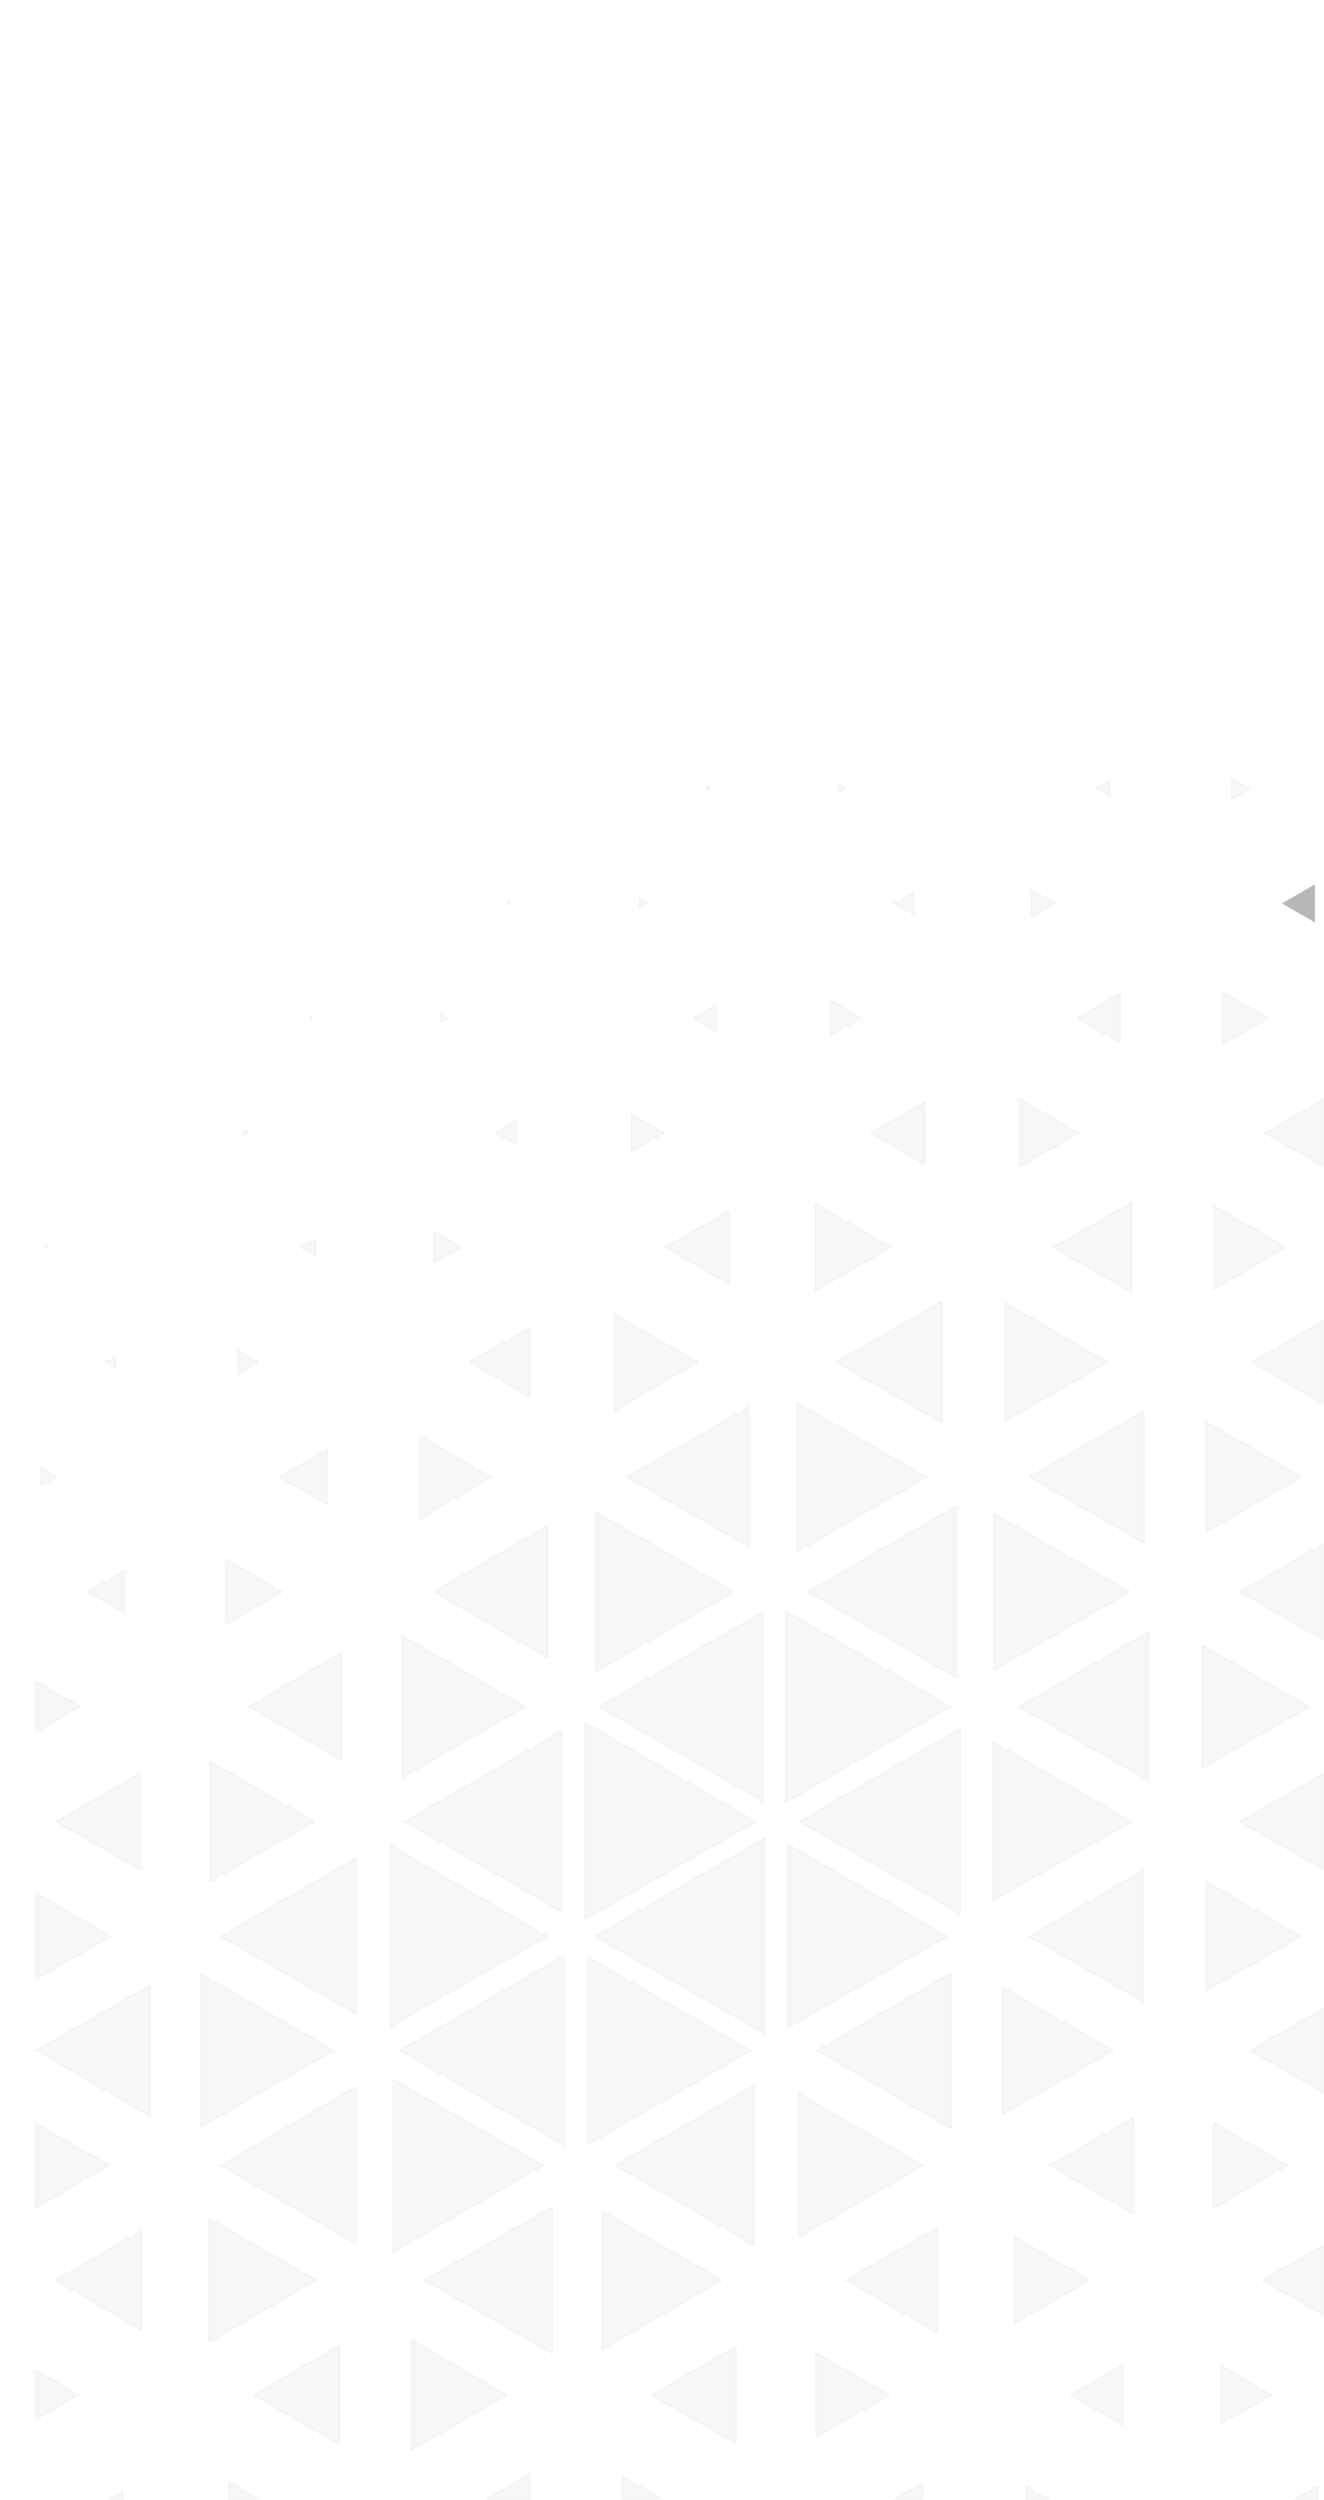 <?xml version="1.0" encoding="UTF-8"?>
<!DOCTYPE svg PUBLIC "-//W3C//DTD SVG 1.1//EN" "http://www.w3.org/Graphics/SVG/1.1/DTD/svg11.dtd">
<!-- Creator: CorelDRAW 2017 -->
<svg xmlns="http://www.w3.org/2000/svg" xml:space="preserve" width="67.273mm" height="126.966mm" version="1.1" style="shape-rendering:geometricPrecision; text-rendering:geometricPrecision; image-rendering:optimizeQuality; fill-rule:evenodd; clip-rule:evenodd"
viewBox="0 0 1603 3025"
 xmlns:xlink="http://www.w3.org/1999/xlink">
 <defs>
  <style type="text/css">
   <![CDATA[
    .str0 {stroke:#E4E4E4;stroke-width:1.815;stroke-opacity:0.278}
    .fil2 {fill:none}
    .fil1 {fill:black;fill-opacity:0.278}
    .fil0 {fill:#E4E4E4;fill-opacity:0.278}
   ]]>
  </style>
 </defs>
 <g id="Camada_x0020_1">
  <polygon class="fil0 str0" points="1584,1974 1584,1974 1501,1926 1602,1868 1602,1984 "/>
  <polygon class="fil0 str0" points="1585,2065 1455,2140 1455,1990 "/>
  <polygon class="fil0 str0" points="1602,2262 1501,2204 1602,2146 "/>
  <polygon class="fil0 str0" points="1602,1699 1515,1648 1519,1646 1602,1598 "/>
  <polygon class="fil0 str0" points="1576,1787 1460,1854 1460,1720 "/>
  <polygon class="fil0 str0" points="1391,2155 1234,2065 1391,1974 "/>
  <polygon class="fil0 str0" points="1575,2343 1460,2409 1460,2276 "/>
  <polygon class="fil0 str0" points="1602,2532 1514,2481 1602,2430 "/>
  <polygon class="fil0 str0" points="1602,1411 1531,1371 1602,1330 "/>
  <polygon class="fil0 str0" points="1557,1509 1470,1560 1470,1459 "/>
  <polygon class="fil0 str0" points="1385,1867 1246,1787 1385,1707 "/>
  <polygon class="fil0 str0" points="1368,1926 1203,2021 1203,1831 "/>
  <polygon class="fil0 str0" points="1370,2204 1202,2300 1202,2107 "/>
  <polygon class="fil0 str0" points="1384,2422 1246,2343 1384,2263 "/>
  <polygon class="fil0 str0" points="1559,2620 1469,2672 1469,2568 "/>
  <polygon class="fil0 str0" points="1602,2801 1528,2759 1602,2717 "/>
  <polygon class="fil1" points="1592,1116 1552,1093 1592,1070 "/>
  <polygon class="fil0 str0" points="1536,1232 1480,1264 1480,1200 "/>
  <polygon class="fil0 str0" points="1370,1564 1275,1509 1370,1455 "/>
  <polygon class="fil0 str0" points="1341,1648 1217,1720 1217,1576 "/>
  <polygon class="fil0 str0" points="1158,2030 978,1926 1158,1822 "/>
  <polygon class="fil0 str0" points="1151,2065 951,2181 951,1949 "/>
  <polygon class="fil0 str0" points="1163,2316 968,2204 1163,2091 "/>
  <polygon class="fil0 str0" points="1348,2481 1213,2559 1213,2404 "/>
  <polygon class="fil0 str0" points="1372,2679 1271,2620 1372,2562 "/>
  <polygon class="fil0 str0" points="1540,2898 1478,2933 1478,2862 "/>
  <polygon class="fil0 str0" points="1568,3024 1596,3008 1596,3024 "/>
  <polygon class="fil0 str0" points="1513,954 1491,967 1491,942 "/>
  <polygon class="fil0 str0" points="1356,1262 1304,1232 1356,1202 "/>
  <polygon class="fil0 str0" points="1306,1371 1234,1412 1234,1329 "/>
  <polygon class="fil0 str0" points="1141,1722 1012,1648 1141,1574 "/>
  <polygon class="fil0 str0" points="1122,1787 965,1878 965,1697 "/>
  <polygon class="fil0 str0" points="924,2180 725,2065 924,1950 "/>
  <polygon class="fil0 str0" points="1147,2343 953,2454 953,2231 "/>
  <polygon class="fil0 str0" points="1152,2576 989,2481 1152,2387 "/>
  <polygon class="fil0 str0" points="1319,2759 1228,2812 1228,2706 "/>
  <polygon class="fil0 str0" points="1360,2935 1296,2898 1360,2861 "/>
  <polygon class="fil0 str0" points="1344,964 1327,954 1344,944 "/>
  <polygon class="fil0 str0" points="1278,1093 1248,1110 1248,1076 "/>
  <polygon class="fil0 str0" points="1120,1409 1054,1371 1120,1333 "/>
  <polygon class="fil0 str0" points="1079,1509 987,1562 987,1456 "/>
  <polygon class="fil0 str0" points="907,1872 759,1787 907,1702 "/>
  <polygon class="fil0 str0" points="889,1926 721,2023 721,1829 "/>
  <polygon class="fil0 str0" points="915,2204 708,2323 708,2084 "/>
  <polygon class="fil0 str0" points="926,2461 720,2343 926,2224 "/>
  <polygon class="fil0 str0" points="1118,2620 967,2707 967,2533 "/>
  <polygon class="fil0 str0" points="1135,2823 1024,2759 1135,2695 "/>
  <polygon class="fil0 str0" points="1242,3024 1242,3008 1269,3024 "/>
  <polygon class="fil0 str0" points="1106,1106 1082,1093 1106,1080 "/>
  <polygon class="fil0 str0" points="1043,1232 1005,1253 1005,1210 "/>
  <polygon class="fil0 str0" points="883,1554 805,1509 883,1465 "/>
  <polygon class="fil0 str0" points="909,2481 712,2595 712,2368 "/>
  <polygon class="fil0 str0" points="913,2717 745,2620 913,2523 "/>
  <polygon class="fil0 str0" points="1077,2898 988,2949 988,2847 "/>
  <polygon class="fil0 str0" points="1083,3024 1117,3004 1117,3024 "/>
  <polygon class="fil0 str0" points="1024,954 1015,959 1015,949 "/>
  <polygon class="fil0 str0" points="867,1248 839,1232 867,1216 "/>
  <polygon class="fil0 str0" points="874,2759 729,2843 729,2675 "/>
  <polygon class="fil0 str0" points="891,2957 789,2898 891,2839 "/>
  <polygon class="fil0 str0" points="845,1648 744,1707 744,1590 "/>
  <polygon class="fil0 str0" points="663,2006 525,1926 663,1846 "/>
  <polygon class="fil0 str0" points="636,2065 487,2151 487,1979 "/>
  <polygon class="fil0 str0" points="680,2313 490,2204 680,2094 "/>
  <polygon class="fil0 str0" points="804,1371 764,1394 764,1348 "/>
  <polygon class="fil0 str0" points="642,1691 568,1648 642,1606 "/>
  <polygon class="fil0 str0" points="595,1787 508,1838 508,1737 "/>
  <polygon class="fil0 str0" points="414,2130 301,2065 414,1999 "/>
  <polygon class="fil0 str0" points="663,2343 473,2452 473,2233 "/>
  <polygon class="fil0 str0" points="683,2596 484,2481 683,2366 "/>
  <polygon class="fil0 str0" points="859,957 854,954 859,951 "/>
  <polygon class="fil0 str0" points="784,1093 774,1099 774,1087 "/>
  <polygon class="fil0 str0" points="625,1385 600,1371 625,1356 "/>
  <polygon class="fil0 str0" points="559,1509 525,1529 525,1490 "/>
  <polygon class="fil0 str0" points="396,1820 338,1787 396,1754 "/>
  <polygon class="fil0 str0" points="342,1926 273,1966 273,1886 "/>
  <polygon class="fil0 str0" points="381,2204 254,2277 254,2131 "/>
  <polygon class="fil0 str0" points="431,2437 267,2343 431,2248 "/>
  <polygon class="fil0 str0" points="658,2620 476,2725 476,2516 "/>
  <polygon class="fil0 str0" points="669,2848 514,2759 669,2670 "/>
  <polygon class="fil0 str0" points="753,3024 753,2996 802,3024 "/>
  <polygon class="fil0 str0" points="618,1095 614,1093 618,1090 "/>
  <polygon class="fil0 str0" points="542,1232 534,1236 534,1227 "/>
  <polygon class="fil0 str0" points="382,1520 364,1509 382,1499 "/>
  <polygon class="fil0 str0" points="313,1648 288,1663 288,1634 "/>
  <polygon class="fil0 str0" points="151,1952 106,1926 151,1900 "/>
  <polygon class="fil0 str0" points="97,2065 43,2096 43,2034 "/>
  <polygon class="fil0 str0" points="170,2263 68,2204 170,2145 "/>
  <polygon class="fil0 str0" points="404,2481 243,2574 243,2388 "/>
  <polygon class="fil0 str0" points="431,2715 267,2620 431,2525 "/>
  <polygon class="fil0 str0" points="614,2898 498,2965 498,2831 "/>
  <polygon class="fil0 str0" points="589,3024 642,2993 642,3024 "/>
  <polygon class="fil0 str0" points="537,954 537,954 537,954 "/>
  <polygon class="fil0 str0" points="377,1233 375,1232 377,1230 "/>
  <polygon class="fil0 str0" points="300,1371 295,1374 295,1368 "/>
  <polygon class="fil0 str0" points="140,1655 128,1648 140,1642 "/>
  <polygon class="fil0 str0" points="68,1787 50,1798 50,1776 "/>
  <polygon class="fil0 str0" points="134,2343 43,2395 43,2290 "/>
  <polygon class="fil0 str0" points="182,2561 44,2481 182,2402 "/>
  <polygon class="fil0 str0" points="383,2759 253,2834 253,2684 "/>
  <polygon class="fil0 str0" points="411,2958 307,2898 411,2838 "/>
  <polygon class="fil0 str0" points="376,954 376,954 376,954 "/>
  <polygon class="fil0 str0" points="296,1093 296,1093 296,1093 "/>
  <polygon class="fil0 str0" points="136,1371 135,1371 136,1370 "/>
  <polygon class="fil0 str0" points="57,1509 55,1511 55,1508 "/>
  <polygon class="fil0 str0" points="132,2620 43,2672 43,2569 "/>
  <polygon class="fil0 str0" points="171,2819 67,2759 171,2699 "/>
  <polygon class="fil0 str0" points="277,3024 277,3003 313,3024 "/>
  <polygon class="fil0 str0" points="56,1232 56,1232 56,1232 "/>
  <polygon class="fil0 str0" points="95,2898 43,2928 43,2867 "/>
  <polygon class="fil0 str0" points="132,3024 149,3014 149,3024 "/>
  <rect class="fil2" width="376" height="33"/>
 </g>
</svg>
